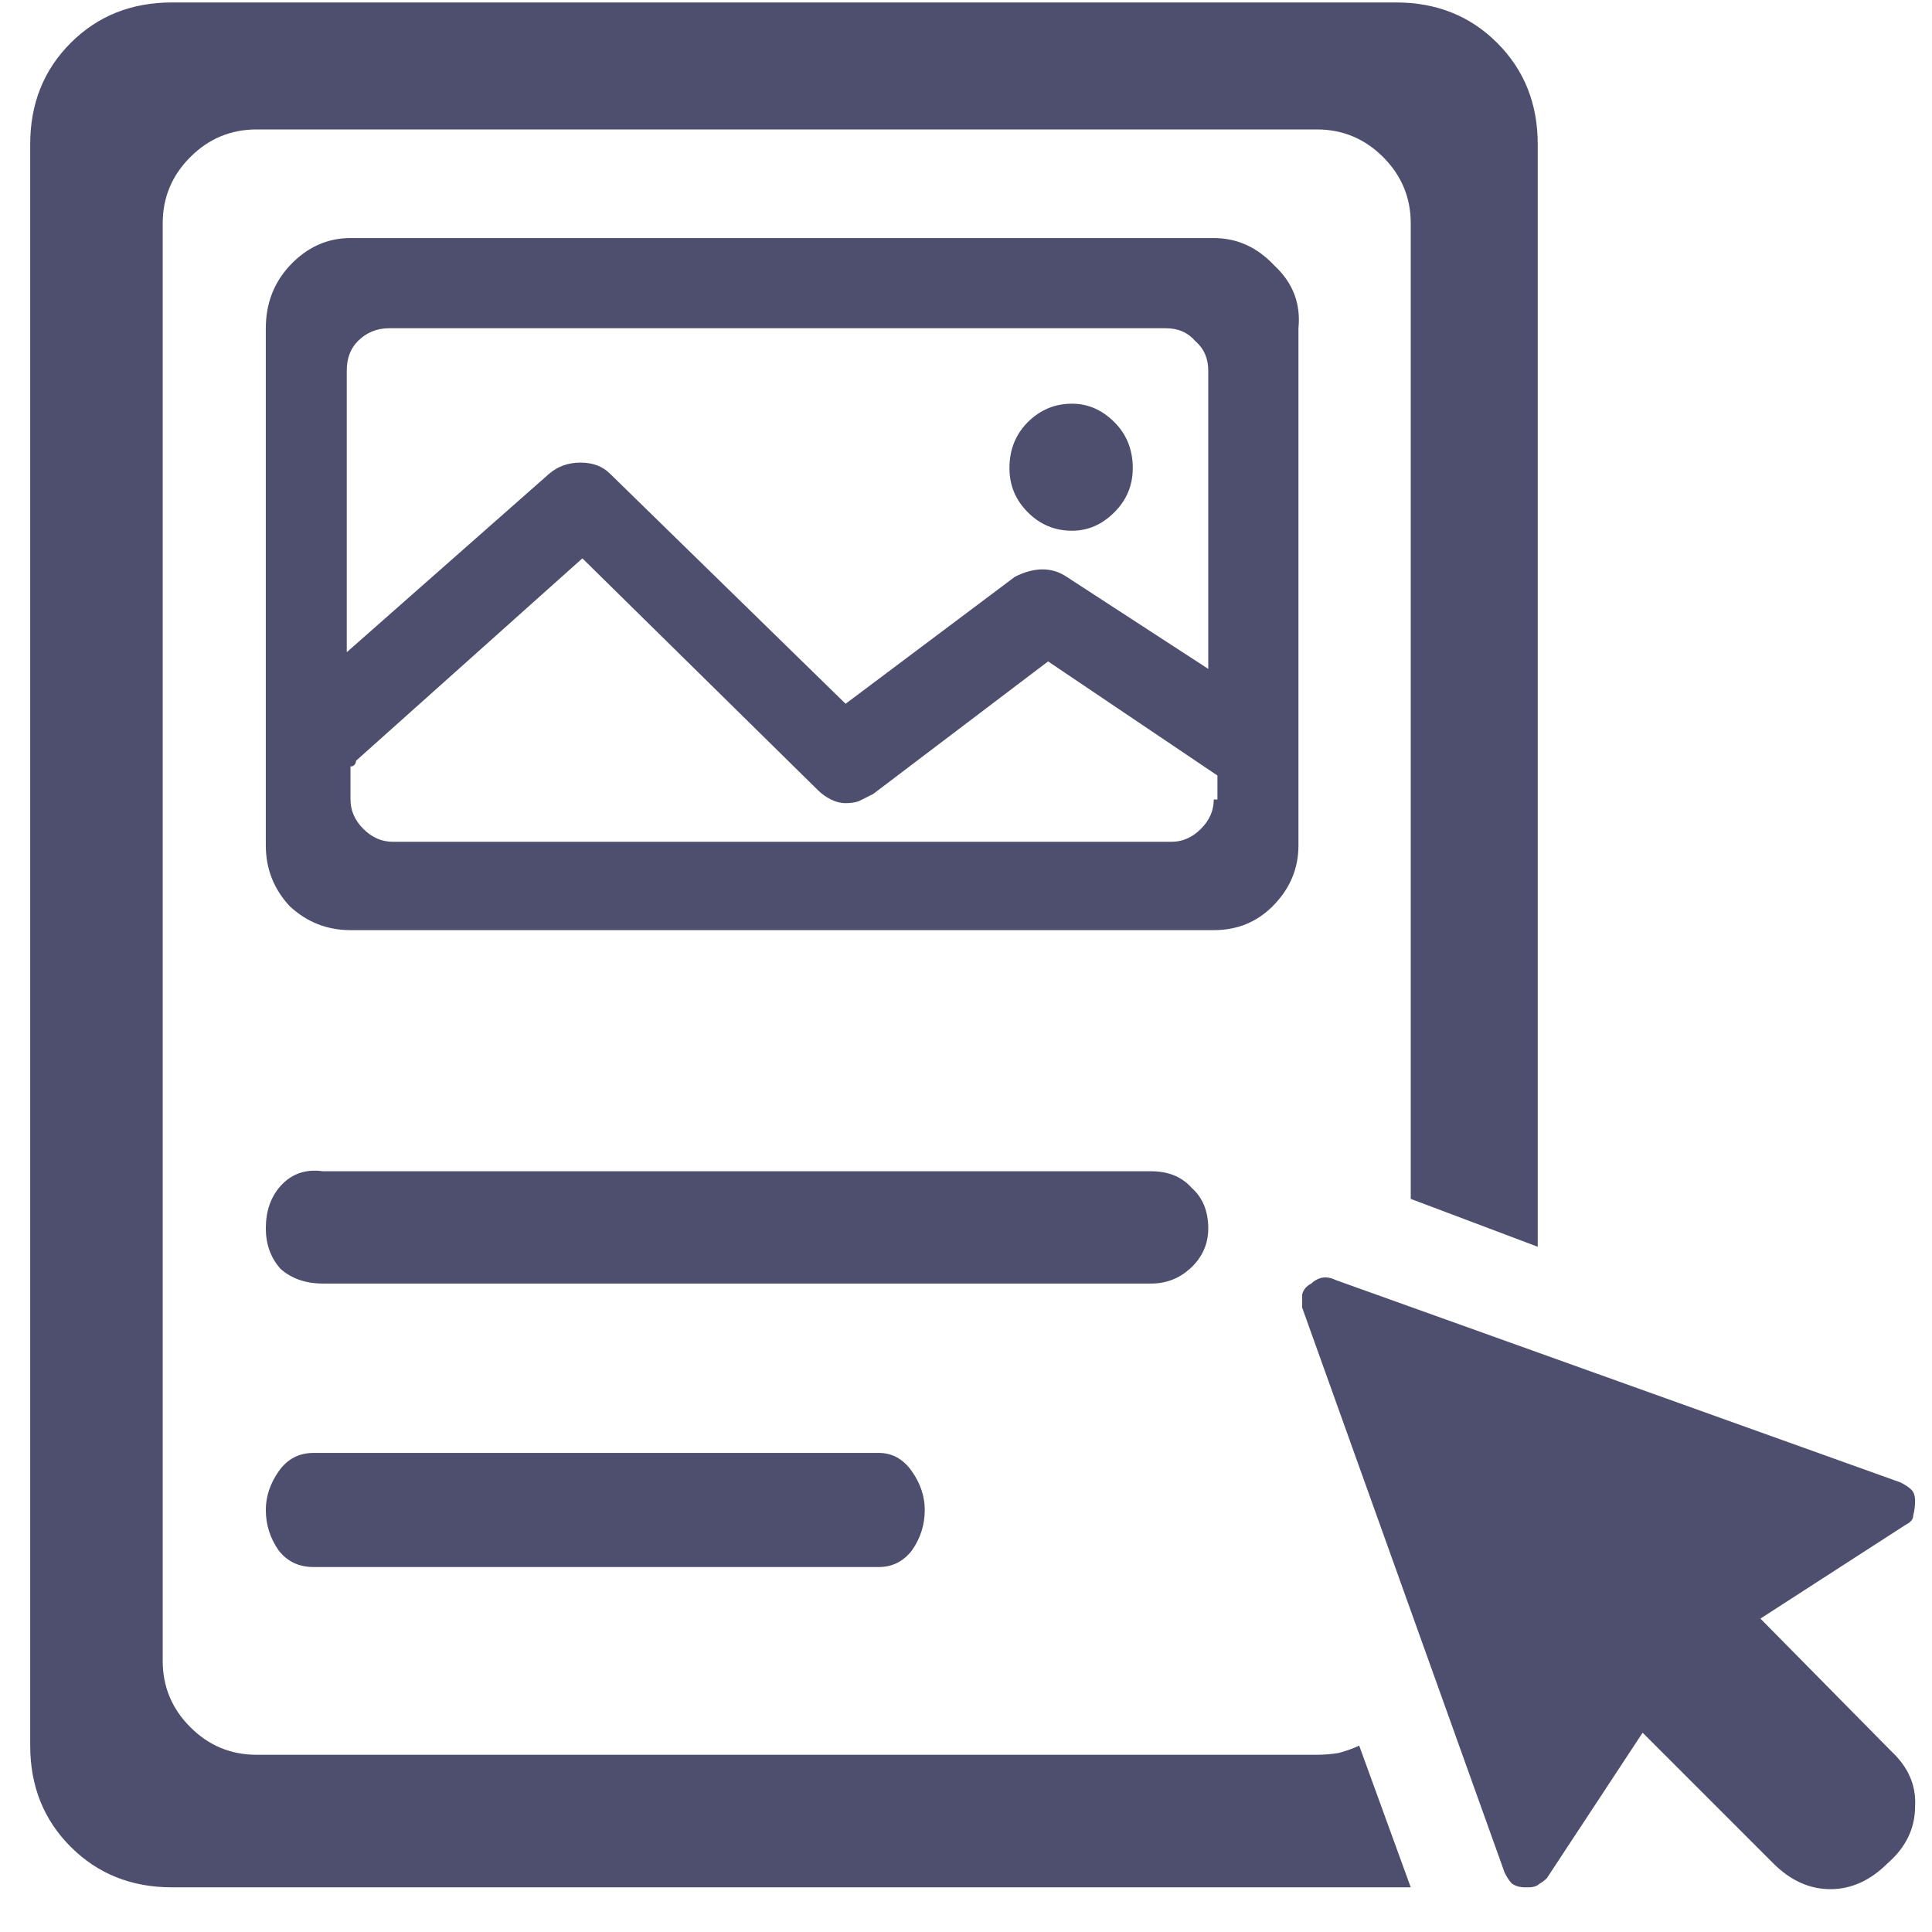 <?xml version="1.0" encoding="UTF-8"?>
<svg xmlns="http://www.w3.org/2000/svg" width="41" height="41" viewBox="0 0 41 41" fill="none">
  <path d="M40.133 37.161C40.497 37.5 40.667 37.89 40.641 38.333C40.641 38.802 40.445 39.205 40.055 39.544C39.69 39.908 39.286 40.091 38.844 40.091C38.401 40.091 37.997 39.908 37.633 39.544L34.859 36.77L32.828 39.856C32.776 39.908 32.724 39.948 32.672 39.974C32.62 40.026 32.542 40.052 32.438 40.052C32.385 40.052 32.359 40.052 32.359 40.052C32.255 40.052 32.164 40.026 32.086 39.974C32.034 39.922 31.982 39.843 31.93 39.739L27.633 27.747C27.633 27.643 27.633 27.552 27.633 27.474C27.659 27.369 27.724 27.291 27.828 27.239C27.88 27.187 27.945 27.148 28.023 27.122C28.128 27.096 28.232 27.109 28.336 27.161L40.328 31.458C40.432 31.51 40.51 31.562 40.562 31.614C40.615 31.666 40.641 31.744 40.641 31.849C40.641 31.953 40.628 32.057 40.602 32.161C40.602 32.239 40.55 32.304 40.445 32.356L37.359 34.349L40.133 37.161ZM25.641 26.067C25.641 26.406 25.51 26.692 25.25 26.927C25.016 27.135 24.742 27.239 24.43 27.239H6.852C6.487 27.239 6.188 27.135 5.953 26.927C5.745 26.692 5.641 26.406 5.641 26.067C5.641 25.703 5.745 25.403 5.953 25.169C6.188 24.909 6.487 24.804 6.852 24.856H24.43C24.794 24.856 25.081 24.974 25.289 25.208C25.523 25.416 25.641 25.703 25.641 26.067ZM6.656 30.833H18.648C18.935 30.833 19.169 30.963 19.352 31.224C19.534 31.484 19.625 31.758 19.625 32.044C19.625 32.356 19.534 32.643 19.352 32.903C19.169 33.138 18.935 33.255 18.648 33.255H6.656C6.344 33.255 6.096 33.138 5.914 32.903C5.732 32.643 5.641 32.356 5.641 32.044C5.641 31.758 5.732 31.484 5.914 31.224C6.096 30.963 6.344 30.833 6.656 30.833ZM27.945 37.239C28.102 37.239 28.258 37.226 28.414 37.2C28.596 37.148 28.74 37.096 28.844 37.044L29.938 40.052C29.885 40.052 29.833 40.052 29.781 40.052C29.729 40.052 29.677 40.052 29.625 40.052H3.648C2.789 40.052 2.073 39.765 1.5 39.192C0.927 38.62 0.641 37.903 0.641 37.044V3.06C0.641 2.2 0.927 1.484 1.5 0.911C2.073 0.338 2.789 0.052 3.648 0.052H29.625C30.484 0.052 31.201 0.338 31.773 0.911C32.346 1.484 32.633 2.2 32.633 3.06V26.458L29.938 25.442V4.739C29.938 4.192 29.742 3.724 29.352 3.333C28.961 2.942 28.492 2.747 27.945 2.747H5.445C4.898 2.747 4.43 2.942 4.039 3.333C3.648 3.724 3.453 4.192 3.453 4.739V35.247C3.453 35.794 3.648 36.263 4.039 36.653C4.43 37.044 4.898 37.239 5.445 37.239H27.945ZM22.75 8.567C23.088 8.567 23.388 8.698 23.648 8.958C23.909 9.218 24.039 9.544 24.039 9.935C24.039 10.299 23.909 10.612 23.648 10.872C23.388 11.133 23.088 11.263 22.75 11.263C22.385 11.263 22.073 11.133 21.812 10.872C21.552 10.612 21.422 10.299 21.422 9.935C21.422 9.544 21.552 9.218 21.812 8.958C22.073 8.698 22.385 8.567 22.75 8.567ZM25.758 5.052C26.253 5.052 26.682 5.247 27.047 5.638C27.438 6.002 27.607 6.445 27.555 6.966V17.942C27.555 18.437 27.372 18.867 27.008 19.231C26.669 19.57 26.253 19.739 25.758 19.739H7.438C6.943 19.739 6.513 19.57 6.148 19.231C5.81 18.867 5.641 18.437 5.641 17.942V6.966C5.641 6.445 5.81 6.002 6.148 5.638C6.513 5.247 6.943 5.052 7.438 5.052H25.758ZM25.758 16.966H25.836V16.458L22.242 14.036L18.531 16.849C18.427 16.901 18.323 16.953 18.219 17.005C18.141 17.031 18.049 17.044 17.945 17.044C17.841 17.044 17.737 17.018 17.633 16.966C17.529 16.914 17.438 16.849 17.359 16.77L12.359 11.849L7.555 16.145C7.555 16.198 7.529 16.237 7.477 16.263C7.451 16.263 7.438 16.263 7.438 16.263V16.966C7.438 17.2 7.529 17.409 7.711 17.591C7.893 17.773 8.102 17.864 8.336 17.864H24.859C25.094 17.864 25.302 17.773 25.484 17.591C25.667 17.409 25.758 17.2 25.758 16.966ZM25.758 14.271H25.641V7.864C25.641 7.604 25.549 7.396 25.367 7.239C25.211 7.057 25.003 6.966 24.742 6.966H8.258C7.997 6.966 7.776 7.057 7.594 7.239C7.438 7.396 7.359 7.604 7.359 7.864V13.841L11.656 10.052C11.838 9.896 12.06 9.817 12.32 9.817C12.581 9.817 12.789 9.896 12.945 10.052L17.945 14.935L21.539 12.239C21.747 12.135 21.943 12.083 22.125 12.083C22.307 12.083 22.477 12.135 22.633 12.239L25.758 14.271Z" fill="#4E4E6F"></path>
</svg>
